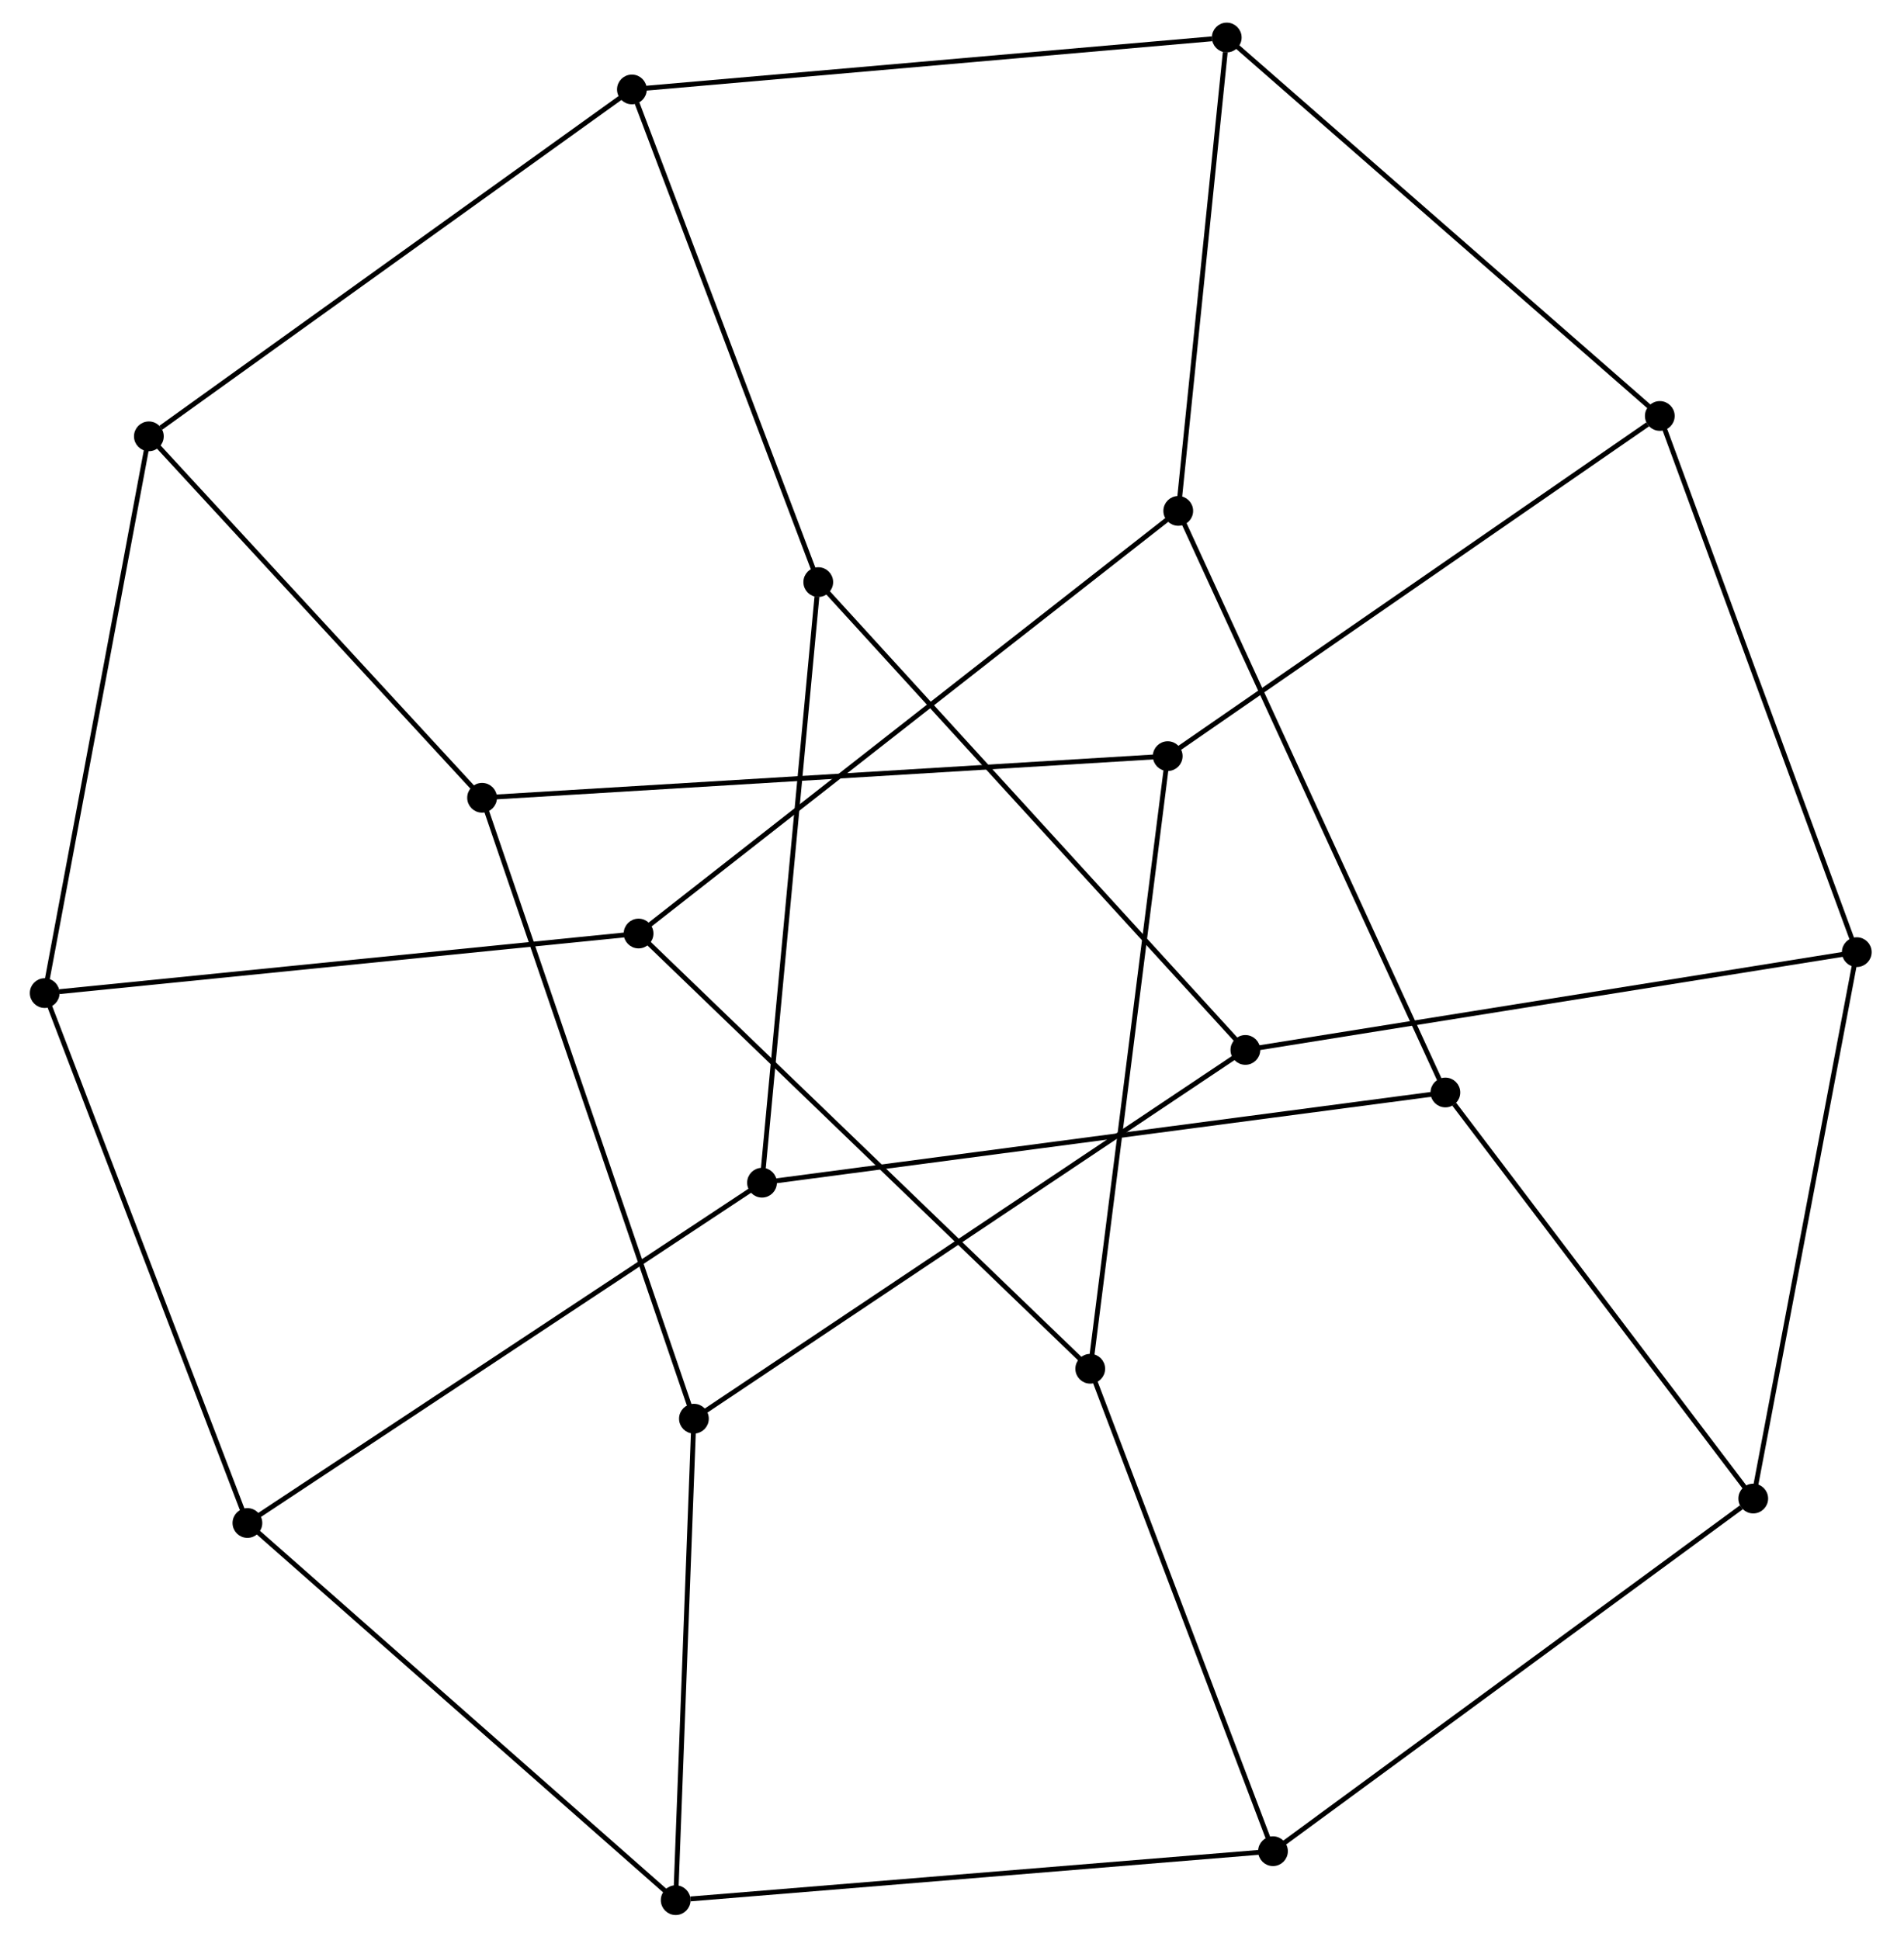 <?xml version="1.0" encoding="UTF-8" standalone="no"?>
<!DOCTYPE svg PUBLIC "-//W3C//DTD SVG 1.1//EN"
 "http://www.w3.org/Graphics/SVG/1.1/DTD/svg11.dtd">
<!-- Generated by graphviz version 12.0.0 (0)
 -->
<!-- Pages: 1 -->
<svg width="53pt" height="54pt"
 viewBox="0.00 0.00 52.60 54.00" xmlns="http://www.w3.org/2000/svg" xmlns:xlink="http://www.w3.org/1999/xlink">
<g id="graph0" class="graph" transform="scale(0.18 0.18) rotate(0) translate(4 295.62)">
<!-- 1 -->
<g id="node1" class="node">
<title>1</title>
<ellipse fill="black" stroke="black" cx="1.8" cy="-142.06" rx="1.8" ry="1.8"/>
</g>
<!-- 2 -->
<g id="node2" class="node">
<title>2</title>
<ellipse fill="black" stroke="black" cx="33.15" cy="-60.12" rx="1.8" ry="1.8"/>
</g>
<!-- 1&#45;&#45;2 -->
<g id="edge1" class="edge">
<title>1&#45;&#45;2</title>
<path fill="none" stroke="black" stroke-width="0.75" d="M2.57,-140.03C6.91,-128.7 28.14,-73.23 32.4,-62.08"/>
</g>
<!-- 11 -->
<g id="node3" class="node">
<title>11</title>
<ellipse fill="black" stroke="black" cx="93.64" cy="-151.27" rx="1.8" ry="1.8"/>
</g>
<!-- 1&#45;&#45;11 -->
<g id="edge2" class="edge">
<title>1&#45;&#45;11</title>
<path fill="none" stroke="black" stroke-width="0.75" d="M4.07,-142.28C16.78,-143.56 78.95,-149.79 91.45,-151.05"/>
</g>
<!-- 10 -->
<g id="node20" class="node">
<title>10</title>
<ellipse fill="black" stroke="black" cx="17.91" cy="-228.15" rx="1.8" ry="1.8"/>
</g>
<!-- 1&#45;&#45;10 -->
<g id="edge28" class="edge">
<title>1&#45;&#45;10</title>
<path fill="none" stroke="black" stroke-width="0.75" d="M2.2,-144.19C4.43,-156.1 15.34,-214.38 17.53,-226.1"/>
</g>
<!-- 3 -->
<g id="node5" class="node">
<title>3</title>
<ellipse fill="black" stroke="black" cx="112.73" cy="-112.74" rx="1.8" ry="1.8"/>
</g>
<!-- 2&#45;&#45;3 -->
<g id="edge4" class="edge">
<title>2&#45;&#45;3</title>
<path fill="none" stroke="black" stroke-width="0.75" d="M34.81,-61.22C45.17,-68.07 100.74,-104.82 111.07,-111.65"/>
</g>
<!-- 12 -->
<g id="node6" class="node">
<title>12</title>
<ellipse fill="black" stroke="black" cx="99.38" cy="-1.8" rx="1.8" ry="1.8"/>
</g>
<!-- 2&#45;&#45;12 -->
<g id="edge5" class="edge">
<title>2&#45;&#45;12</title>
<path fill="none" stroke="black" stroke-width="0.75" d="M34.79,-58.68C44.03,-50.54 89.57,-10.44 98.02,-2.99"/>
</g>
<!-- 14 -->
<g id="node4" class="node">
<title>14</title>
<ellipse fill="black" stroke="black" cx="177.1" cy="-216.62" rx="1.8" ry="1.8"/>
</g>
<!-- 11&#45;&#45;14 -->
<g id="edge3" class="edge">
<title>11&#45;&#45;14</title>
<path fill="none" stroke="black" stroke-width="0.75" d="M95.38,-152.63C106.24,-161.14 164.53,-206.78 175.37,-215.26"/>
</g>
<!-- 18 -->
<g id="node14" class="node">
<title>18</title>
<ellipse fill="black" stroke="black" cx="163.49" cy="-83.97" rx="1.8" ry="1.8"/>
</g>
<!-- 11&#45;&#45;18 -->
<g id="edge24" class="edge">
<title>11&#45;&#45;18</title>
<path fill="none" stroke="black" stroke-width="0.75" d="M95.1,-149.86C104.19,-141.11 152.97,-94.11 162.04,-85.37"/>
</g>
<!-- 17 -->
<g id="node12" class="node">
<title>17</title>
<ellipse fill="black" stroke="black" cx="184.6" cy="-289.82" rx="1.8" ry="1.8"/>
</g>
<!-- 14&#45;&#45;17 -->
<g id="edge12" class="edge">
<title>14&#45;&#45;17</title>
<path fill="none" stroke="black" stroke-width="0.75" d="M177.32,-218.73C178.4,-229.32 183.25,-276.62 184.37,-287.56"/>
</g>
<!-- 4 -->
<g id="node8" class="node">
<title>4</title>
<ellipse fill="black" stroke="black" cx="218.41" cy="-126.69" rx="1.8" ry="1.8"/>
</g>
<!-- 3&#45;&#45;4 -->
<g id="edge7" class="edge">
<title>3&#45;&#45;4</title>
<path fill="none" stroke="black" stroke-width="0.75" d="M114.93,-113.03C128.69,-114.85 202.49,-124.59 216.21,-126.4"/>
</g>
<!-- 13 -->
<g id="node9" class="node">
<title>13</title>
<ellipse fill="black" stroke="black" cx="121.43" cy="-205.61" rx="1.8" ry="1.8"/>
</g>
<!-- 3&#45;&#45;13 -->
<g id="edge8" class="edge">
<title>3&#45;&#45;13</title>
<path fill="none" stroke="black" stroke-width="0.75" d="M112.91,-114.68C114.03,-126.66 120.02,-190.51 121.22,-203.36"/>
</g>
<!-- 15 -->
<g id="node7" class="node">
<title>15</title>
<ellipse fill="black" stroke="black" cx="191.75" cy="-9.37" rx="1.8" ry="1.8"/>
</g>
<!-- 12&#45;&#45;15 -->
<g id="edge6" class="edge">
<title>12&#45;&#45;15</title>
<path fill="none" stroke="black" stroke-width="0.75" d="M101.66,-1.99C114.44,-3.04 176.98,-8.16 189.55,-9.19"/>
</g>
<!-- 19 -->
<g id="node16" class="node">
<title>19</title>
<ellipse fill="black" stroke="black" cx="102.2" cy="-76.25" rx="1.8" ry="1.8"/>
</g>
<!-- 12&#45;&#45;19 -->
<g id="edge27" class="edge">
<title>12&#45;&#45;19</title>
<path fill="none" stroke="black" stroke-width="0.75" d="M99.46,-3.95C99.87,-14.82 101.72,-63.68 102.12,-74.23"/>
</g>
<!-- 15&#45;&#45;18 -->
<g id="edge15" class="edge">
<title>15&#45;&#45;18</title>
<path fill="none" stroke="black" stroke-width="0.75" d="M191.06,-11.22C187.18,-21.45 168.34,-71.17 164.26,-81.92"/>
</g>
<!-- 4&#45;&#45;14 -->
<g id="edge11" class="edge">
<title>4&#45;&#45;14</title>
<path fill="none" stroke="black" stroke-width="0.75" d="M217.54,-128.57C212.17,-140.27 183.32,-203.08 177.96,-214.75"/>
</g>
<!-- 5 -->
<g id="node11" class="node">
<title>5</title>
<ellipse fill="black" stroke="black" cx="266.02" cy="-63.9" rx="1.8" ry="1.8"/>
</g>
<!-- 4&#45;&#45;5 -->
<g id="edge10" class="edge">
<title>4&#45;&#45;5</title>
<path fill="none" stroke="black" stroke-width="0.75" d="M219.78,-124.88C226.73,-115.71 257.98,-74.5 264.73,-65.6"/>
</g>
<!-- 16 -->
<g id="node10" class="node">
<title>16</title>
<ellipse fill="black" stroke="black" cx="187.48" cy="-133.27" rx="1.8" ry="1.8"/>
</g>
<!-- 13&#45;&#45;16 -->
<g id="edge9" class="edge">
<title>13&#45;&#45;16</title>
<path fill="none" stroke="black" stroke-width="0.75" d="M122.81,-204.1C131.41,-194.68 177.54,-144.16 186.11,-134.77"/>
</g>
<!-- 20 -->
<g id="node18" class="node">
<title>20</title>
<ellipse fill="black" stroke="black" cx="92.61" cy="-281.79" rx="1.8" ry="1.8"/>
</g>
<!-- 13&#45;&#45;20 -->
<g id="edge30" class="edge">
<title>13&#45;&#45;20</title>
<path fill="none" stroke="black" stroke-width="0.75" d="M120.72,-207.49C116.77,-217.94 97.56,-268.71 93.4,-279.69"/>
</g>
<!-- 16&#45;&#45;19 -->
<g id="edge18" class="edge">
<title>16&#45;&#45;19</title>
<path fill="none" stroke="black" stroke-width="0.75" d="M185.7,-132.08C174.6,-124.66 115.04,-84.83 103.97,-77.43"/>
</g>
<!-- 5&#45;&#45;15 -->
<g id="edge14" class="edge">
<title>5&#45;&#45;15</title>
<path fill="none" stroke="black" stroke-width="0.75" d="M264.18,-62.55C253.91,-55.01 203.63,-18.1 193.53,-10.68"/>
</g>
<!-- 6 -->
<g id="node13" class="node">
<title>6</title>
<ellipse fill="black" stroke="black" cx="282.03" cy="-148.39" rx="1.8" ry="1.8"/>
</g>
<!-- 5&#45;&#45;6 -->
<g id="edge13" class="edge">
<title>5&#45;&#45;6</title>
<path fill="none" stroke="black" stroke-width="0.75" d="M266.42,-65.99C268.63,-77.68 279.47,-134.88 281.65,-146.38"/>
</g>
<!-- 17&#45;&#45;20 -->
<g id="edge21" class="edge">
<title>17&#45;&#45;20</title>
<path fill="none" stroke="black" stroke-width="0.75" d="M182.33,-289.62C169.6,-288.51 107.32,-283.07 94.8,-281.98"/>
</g>
<!-- 6&#45;&#45;16 -->
<g id="edge17" class="edge">
<title>6&#45;&#45;16</title>
<path fill="none" stroke="black" stroke-width="0.75" d="M280.06,-148.08C267.75,-146.11 201.72,-135.54 189.45,-133.58"/>
</g>
<!-- 7 -->
<g id="node15" class="node">
<title>7</title>
<ellipse fill="black" stroke="black" cx="251.57" cy="-231.3" rx="1.8" ry="1.8"/>
</g>
<!-- 6&#45;&#45;7 -->
<g id="edge16" class="edge">
<title>6&#45;&#45;7</title>
<path fill="none" stroke="black" stroke-width="0.75" d="M281.28,-150.44C277.06,-161.91 256.44,-218.04 252.3,-229.32"/>
</g>
<!-- 7&#45;&#45;17 -->
<g id="edge20" class="edge">
<title>7&#45;&#45;17</title>
<path fill="none" stroke="black" stroke-width="0.75" d="M249.92,-232.75C240.57,-240.91 194.52,-281.15 185.97,-288.63"/>
</g>
<!-- 8 -->
<g id="node17" class="node">
<title>8</title>
<ellipse fill="black" stroke="black" cx="175.47" cy="-178.7" rx="1.8" ry="1.8"/>
</g>
<!-- 7&#45;&#45;8 -->
<g id="edge19" class="edge">
<title>7&#45;&#45;8</title>
<path fill="none" stroke="black" stroke-width="0.75" d="M249.69,-230C239.16,-222.72 187.65,-187.11 177.29,-179.96"/>
</g>
<!-- 8&#45;&#45;18 -->
<g id="edge23" class="edge">
<title>8&#45;&#45;18</title>
<path fill="none" stroke="black" stroke-width="0.75" d="M175.22,-176.72C173.66,-164.39 165.29,-98.24 163.74,-85.94"/>
</g>
<!-- 9 -->
<g id="node19" class="node">
<title>9</title>
<ellipse fill="black" stroke="black" cx="69.44" cy="-172.26" rx="1.8" ry="1.8"/>
</g>
<!-- 8&#45;&#45;9 -->
<g id="edge22" class="edge">
<title>8&#45;&#45;9</title>
<path fill="none" stroke="black" stroke-width="0.75" d="M173.26,-178.57C159.46,-177.73 85.41,-173.23 71.64,-172.39"/>
</g>
<!-- 9&#45;&#45;19 -->
<g id="edge26" class="edge">
<title>9&#45;&#45;19</title>
<path fill="none" stroke="black" stroke-width="0.75" d="M70.12,-170.25C74.39,-157.76 97.26,-90.71 101.52,-78.24"/>
</g>
<!-- 9&#45;&#45;10 -->
<g id="edge25" class="edge">
<title>9&#45;&#45;10</title>
<path fill="none" stroke="black" stroke-width="0.75" d="M68.17,-173.64C61.1,-181.3 26.76,-218.56 19.33,-226.62"/>
</g>
<!-- 10&#45;&#45;20 -->
<g id="edge29" class="edge">
<title>10&#45;&#45;20</title>
<path fill="none" stroke="black" stroke-width="0.75" d="M19.76,-229.48C30.09,-236.9 80.66,-273.21 90.83,-280.51"/>
</g>
</g>
</svg>

